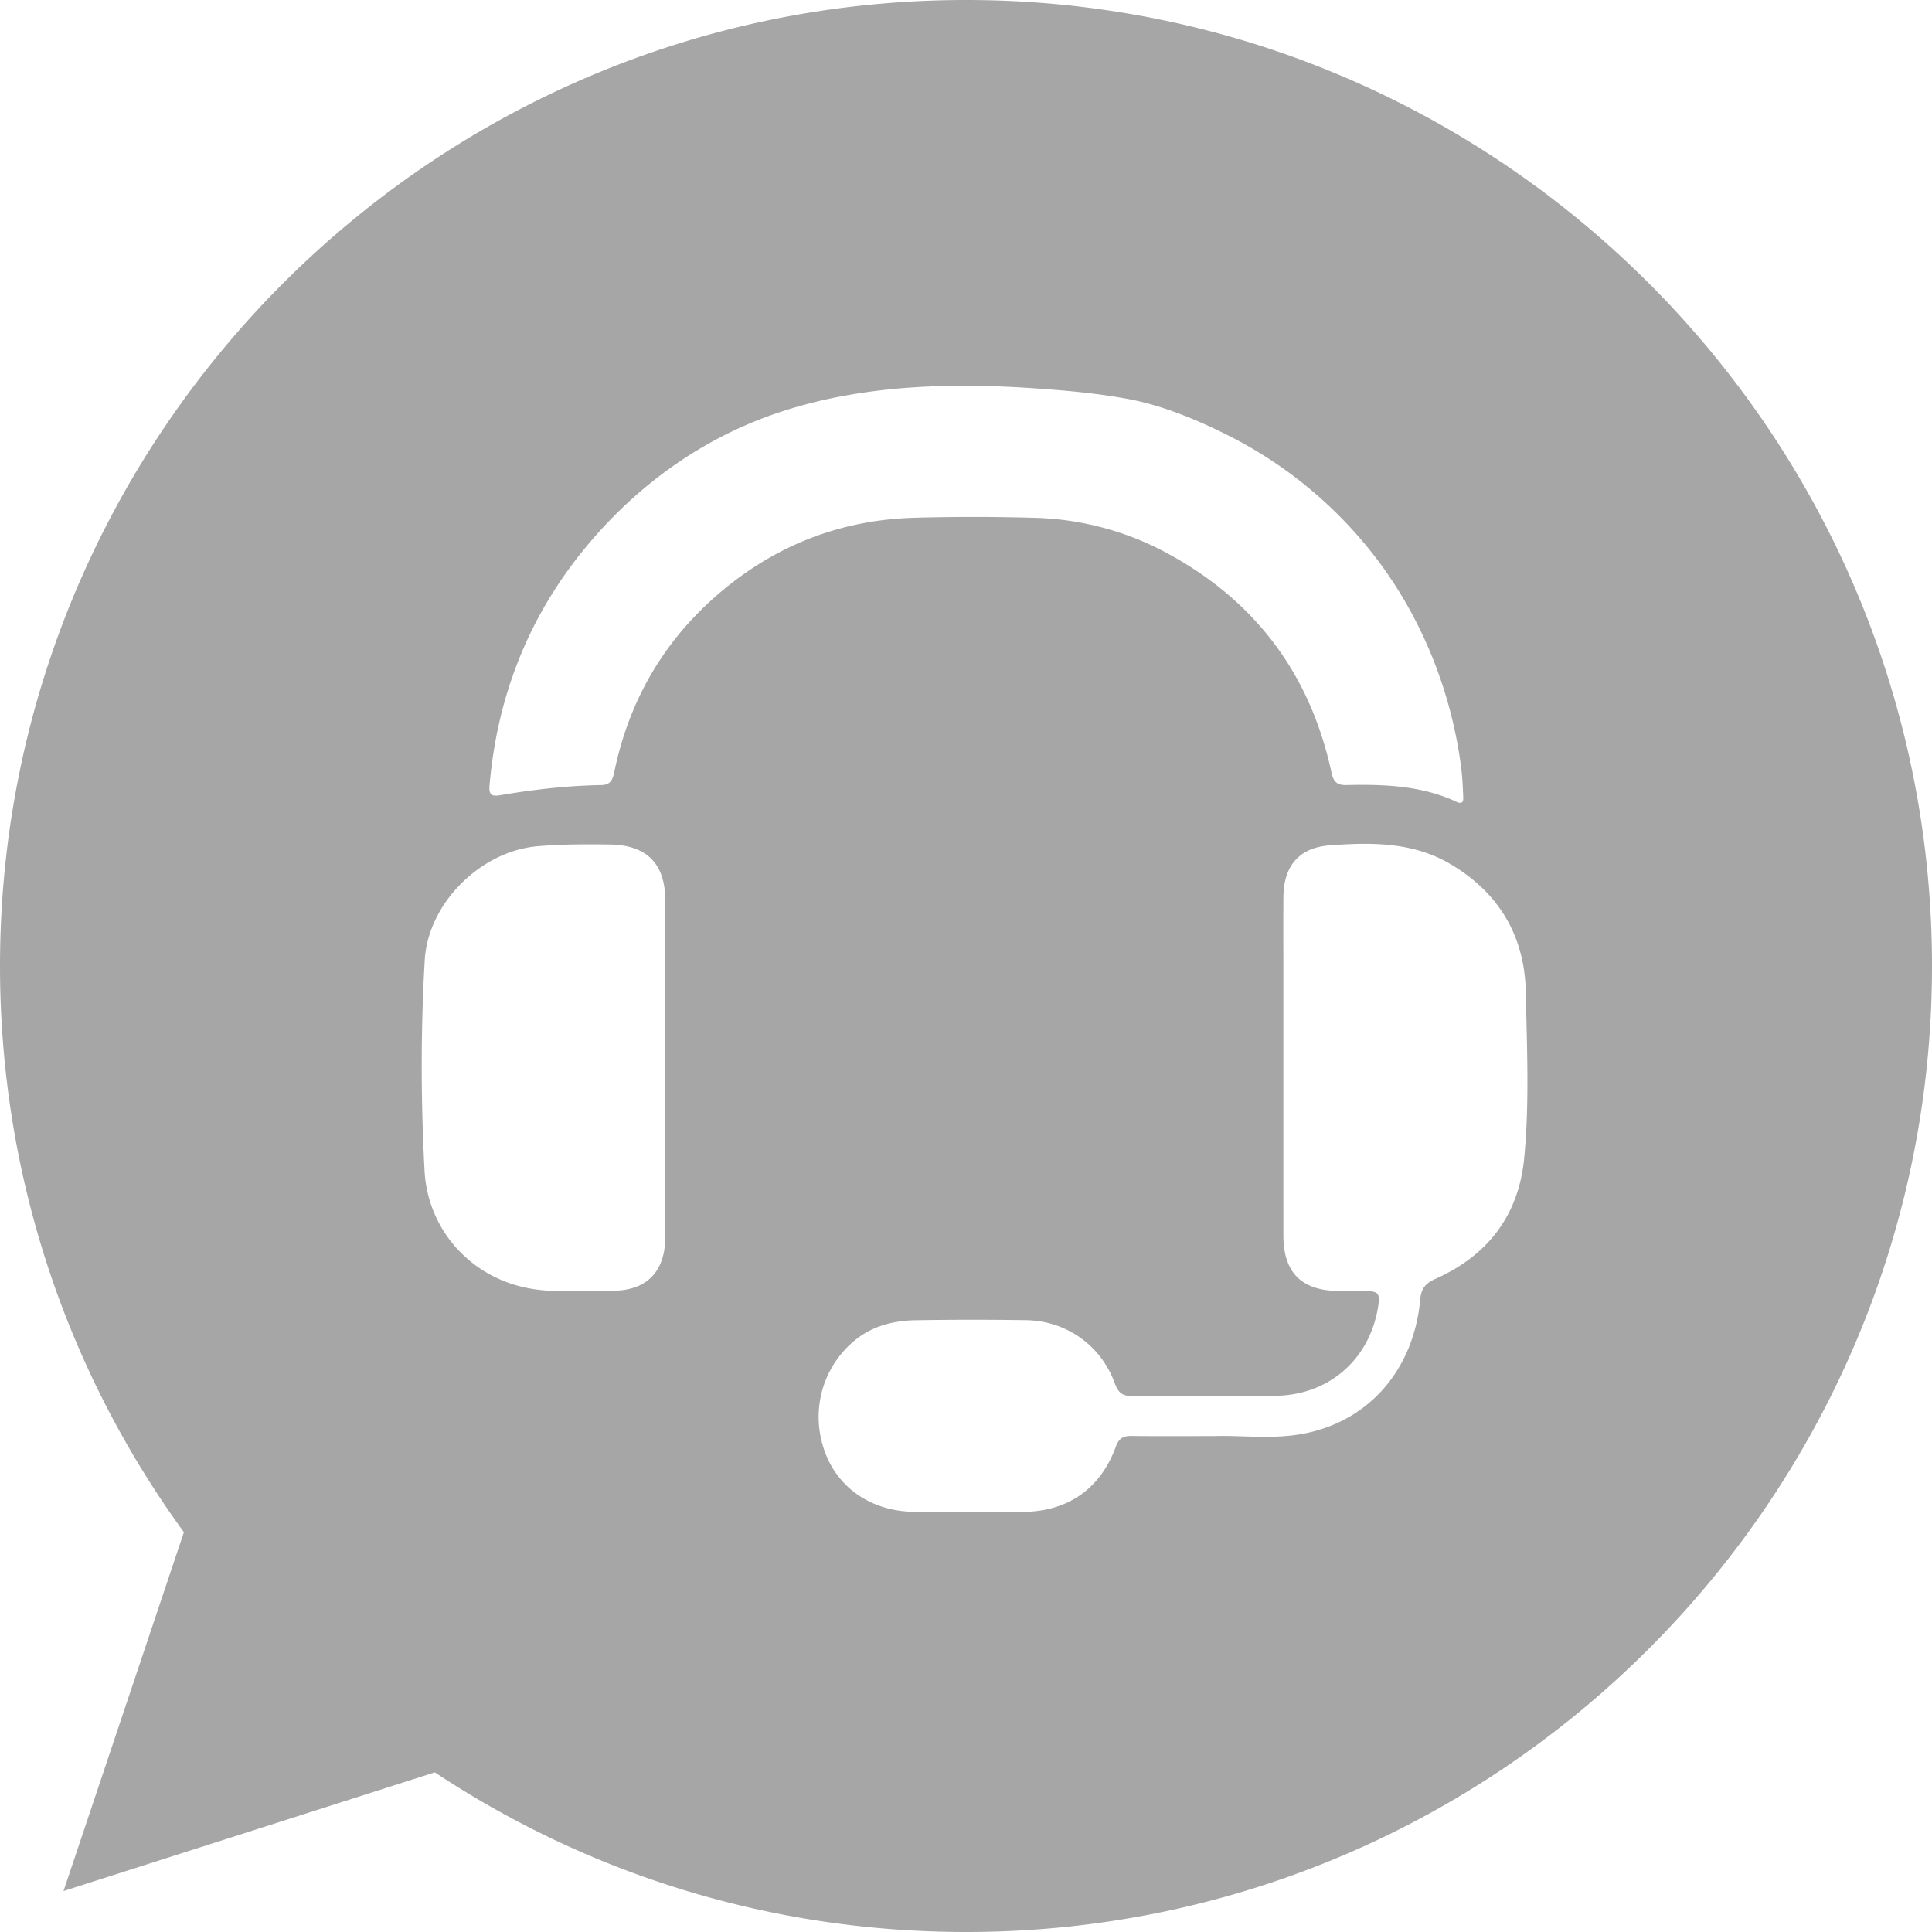 <svg width="159" height="159" xmlns="http://www.w3.org/2000/svg"><path d="M125.436 95.33c-.453 4.682-2.987 7.98-7.26 9.898-.83.372-1.207.754-1.295 1.729-.542 5.899-4.402 10.21-9.985 11.099-2.427.386-4.905.057-6.92.131-2.593 0-4.746.017-6.9-.01-.675-.008-1.012.24-1.248.888-1.268 3.486-3.987 5.356-7.713 5.361-2.928.006-5.855.011-8.782-.003-3.507-.017-6.301-1.867-7.428-4.89-1.2-3.216-.33-6.768 2.216-9.03 1.487-1.322 3.295-1.814 5.217-1.848a287 287 0 0 1 9.085-.007c3.334.044 6.2 2.077 7.333 5.224.277.77.65 1.032 1.45 1.024 3.904-.035 7.807.005 11.71-.023 4.399-.031 7.776-2.947 8.492-7.278.194-1.175.053-1.34-1.162-1.35-.673-.004-1.347 0-2.02 0-3.092-.006-4.605-1.5-4.606-4.566-.003-7.167-.001-14.334-.001-21.501 0-2.12-.013-4.24.004-6.36.02-2.525 1.276-4.055 3.782-4.244 3.402-.256 6.834-.295 9.92 1.514 4.001 2.346 6.15 5.912 6.243 10.526.093 4.57.31 9.157-.132 13.717M50.55 63.55c-.13.63-.317 1.05-1.07 1.061-2.795.044-5.566.365-8.318.833-.733.124-.94-.057-.873-.83.622-7.134 3.087-13.56 7.561-19.14 3.844-4.796 8.788-8.626 14.517-10.895 5.509-2.18 11.492-2.866 17.418-2.83 1.734.011 3.464.084 5.174.199 2.638.177 5.28.404 7.882.89 2.809.517 5.68 1.71 8.227 2.993a35.227 35.227 0 0 1 12.46 10.468c3.323 4.49 5.52 9.757 6.478 15.256.09.515.169 1.032.237 1.55.11.838.145 1.673.18 2.513.019.432-.152.558-.543.375-2.894-1.351-5.982-1.453-9.09-1.384-.745.016-1.047-.272-1.206-1.008-1.717-7.993-6.139-14.007-13.31-17.955a24.249 24.249 0 0 0-11.19-3.032 173.892 173.892 0 0 0-9.89-.002c-6.253.192-11.744 2.422-16.417 6.572-4.342 3.856-7.055 8.682-8.227 14.367m4.202 38.236c-.004 2.884-1.553 4.472-4.417 4.436-2.25-.029-4.51.22-6.747-.185-4.812-.87-8.388-4.805-8.648-9.688-.308-5.777-.321-11.563.016-17.34.273-4.676 4.606-8.957 9.263-9.363 1.983-.172 3.963-.172 5.946-.147 3.076.04 4.585 1.582 4.588 4.636.004 4.575.001 9.149 0 13.724 0 4.643.005 9.285-.001 13.927M79.52 0h-.04C35.646 0 0 35.656 0 79.5c0 17.39 5.605 33.509 15.135 46.597L5.227 155.63l30.558-9.769C48.355 154.19 63.351 159 79.52 159c43.834 0 79.48-35.666 79.48-79.5S123.354 0 79.52 0" fill="rgb(166,166,166)" fill-rule="nonzero"/></svg>